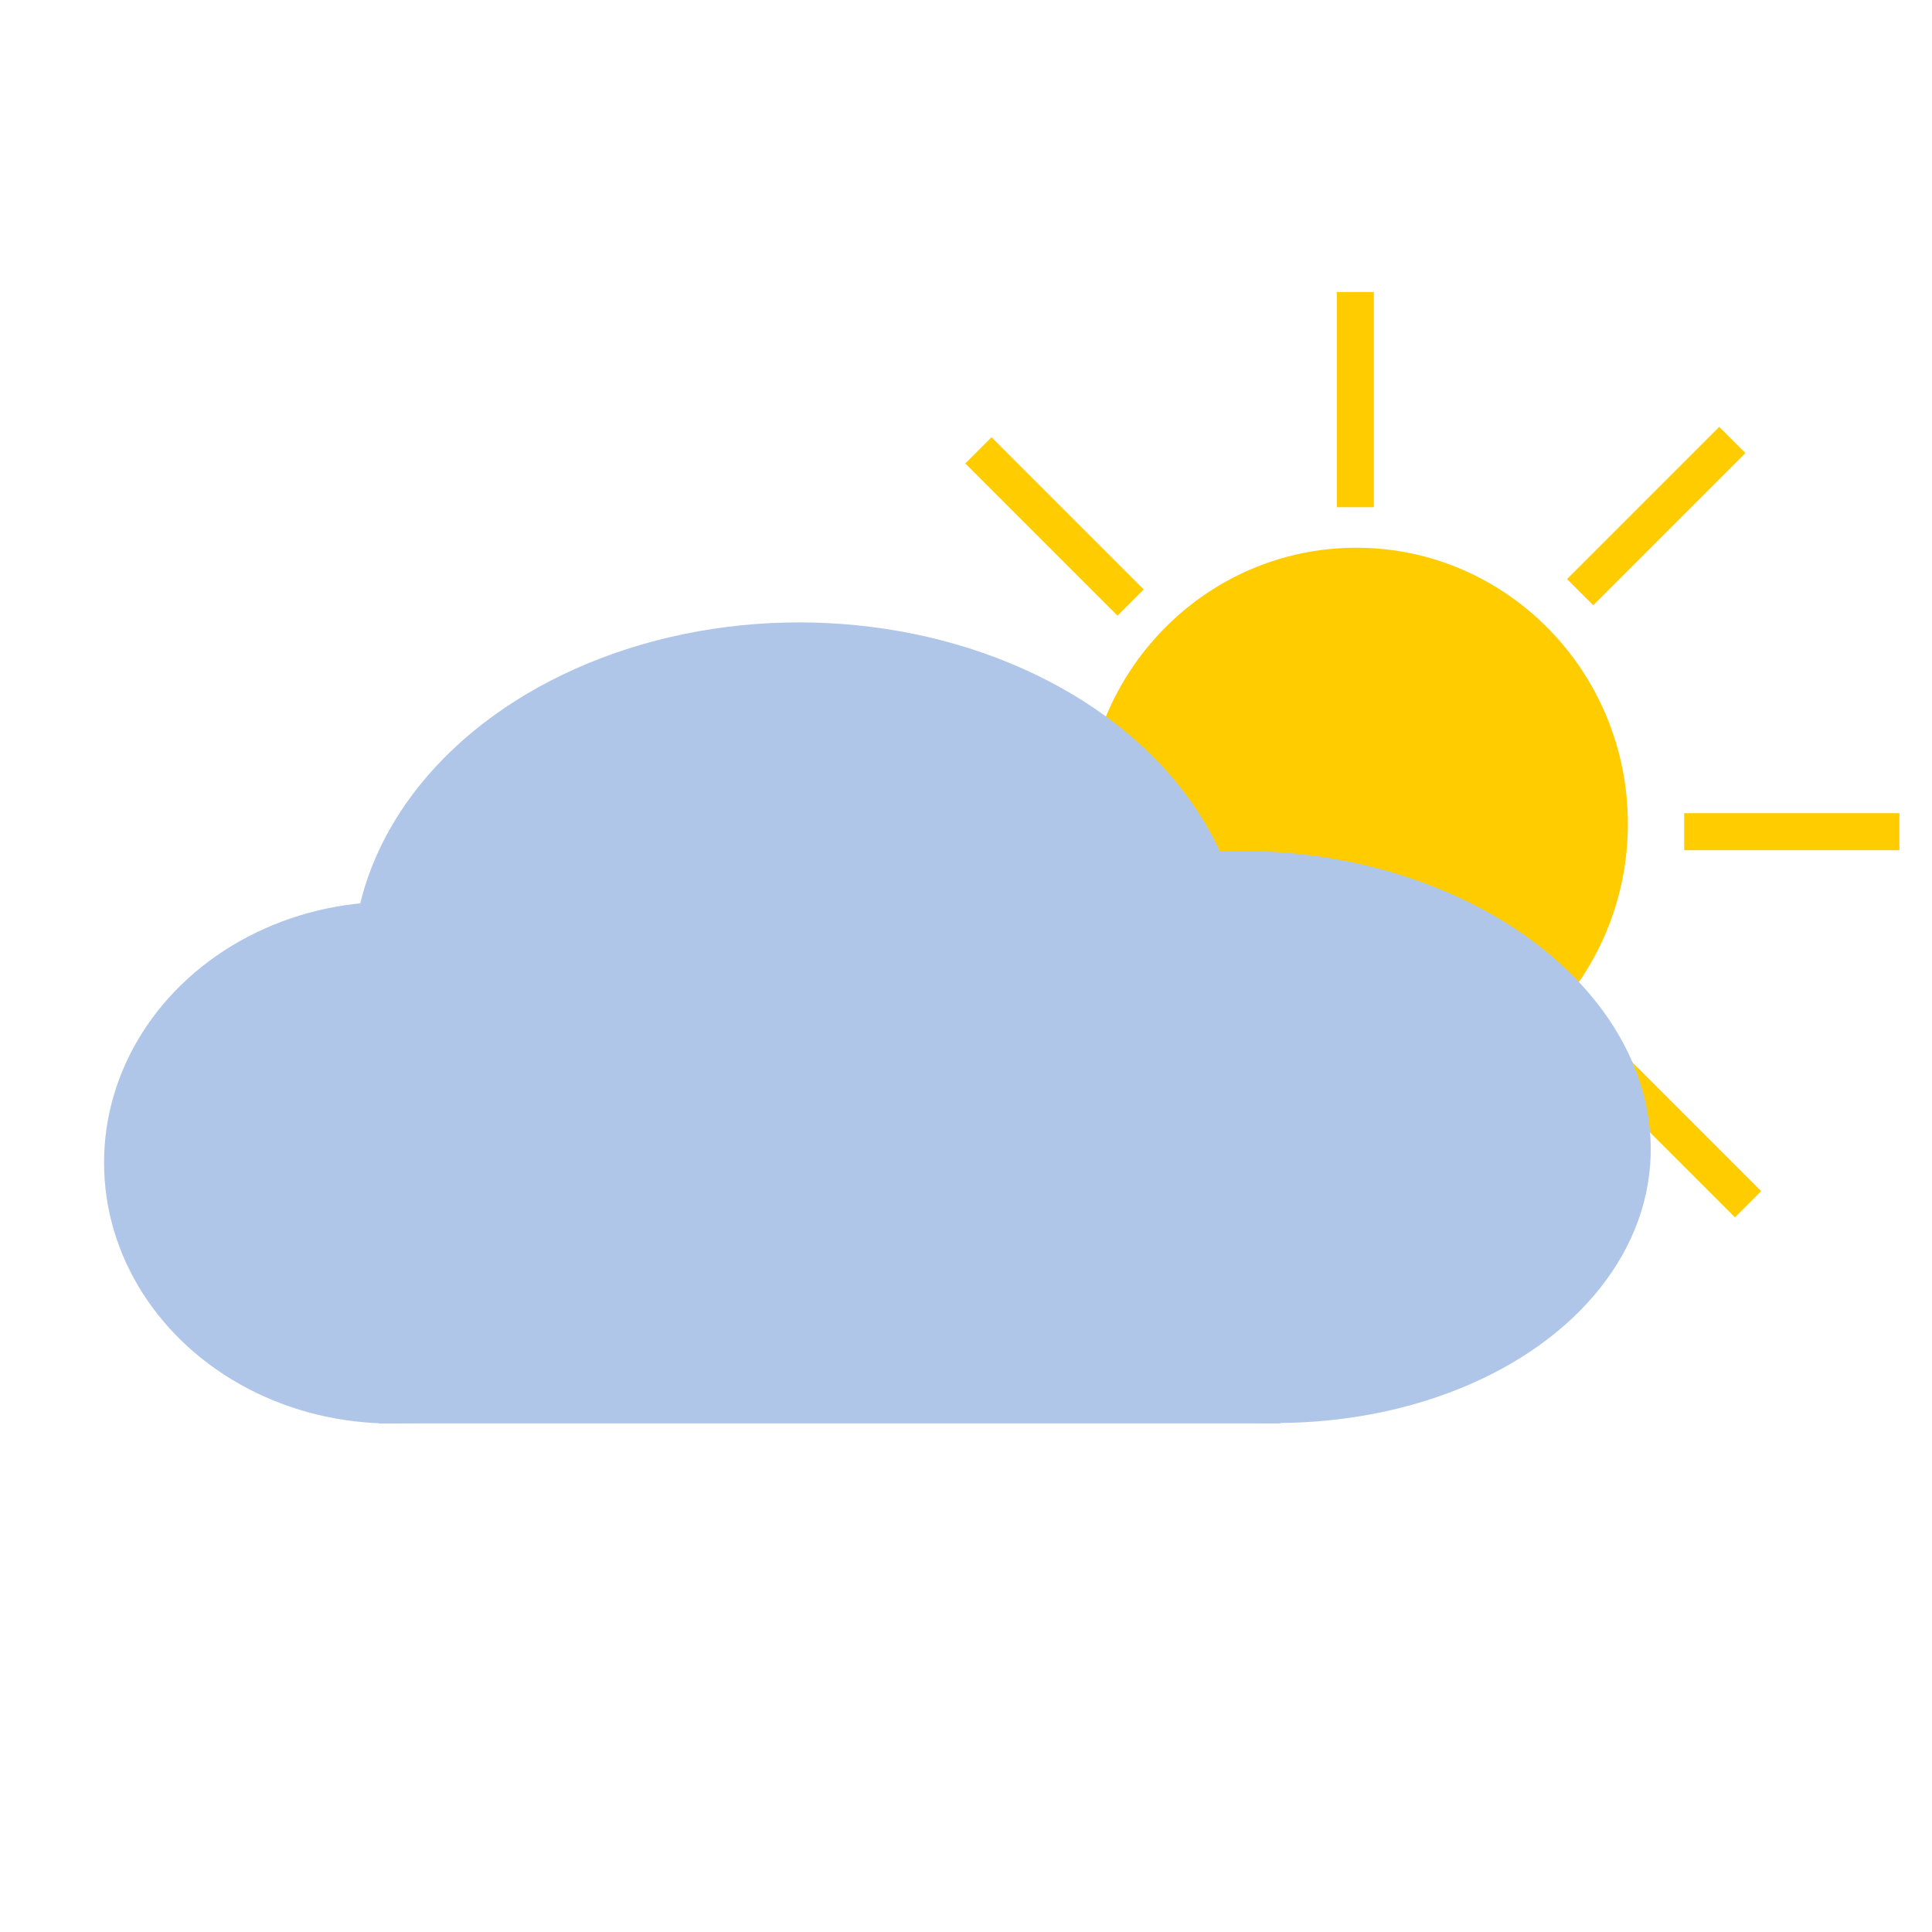 <?xml version="1.0" encoding="UTF-8" standalone="no"?>
<!-- Created with Inkscape (http://www.inkscape.org/) -->

<svg
   width="80"
   height="80"
   viewBox="0 0 21.167 21.167"
   version="1.1"
   id="svg5"
   inkscape:version="1.2.1 (9c6d41e410, 2022-07-14)"
   sodipodi:docname="sun with clouds.svg"
   xmlns:inkscape="http://www.inkscape.org/namespaces/inkscape"
   xmlns:sodipodi="http://sodipodi.sourceforge.net/DTD/sodipodi-0.dtd"
   xmlns="http://www.w3.org/2000/svg"
   xmlns:svg="http://www.w3.org/2000/svg">
  <sodipodi:namedview
     id="namedview7"
     pagecolor="#ffffff"
     bordercolor="#000000"
     borderopacity="0.25"
     inkscape:showpageshadow="2"
     inkscape:pageopacity="0.0"
     inkscape:pagecheckerboard="0"
     inkscape:deskcolor="#d1d1d1"
     inkscape:document-units="mm"
     showgrid="false"
     inkscape:zoom="8.3553674"
     inkscape:cx="46.257691"
     inkscape:cy="35.546013"
     inkscape:window-width="1920"
     inkscape:window-height="1009"
     inkscape:window-x="-8"
     inkscape:window-y="-8"
     inkscape:window-maximized="1"
     inkscape:current-layer="layer1" />
  <defs
     id="defs2" />
  <g
     inkscape:label="Warstwa 1"
     inkscape:groupmode="layer"
     id="layer1">
    <rect
       style="fill:#ffcc00;stroke-width:0.161"
       id="rect653-2-9-2-9-6"
       width="0.406"
       height="2.358"
       x="4.01"
       y="20.514"
       transform="rotate(-45)" />
    <ellipse
       style="fill:#ffcc00;stroke-width:0.122"
       id="path190"
       cx="14.859"
       cy="9.026"
       rx="2.976"
       ry="3.025" />
    <ellipse
       style="fill:#afc6e9;stroke-width:0.227"
       id="path163"
       cx="-13.067"
       cy="12.482"
       rx="4.291"
       ry="3.14"
       transform="matrix(-1,0,0.058,0.998,0,0)" />
    <ellipse
       style="fill:#afc6e9;stroke-width:0.258"
       id="path273"
       cx="-8.756"
       cy="10.59"
       rx="4.892"
       ry="3.771"
       transform="scale(-1,1)" />
    <ellipse
       style="fill:#afc6e9;stroke-width:0.369"
       id="path277"
       cx="-4.291"
       cy="12.738"
       rx="3.151"
       ry="2.858"
       transform="scale(-1,1)" />
    <rect
       style="fill:#afc6e9;stroke-width:0.252"
       id="rect333"
       width="9.88"
       height="2.153"
       x="4.148"
       y="13.442" />
    <rect
       style="fill:#ffcc00;stroke-width:0.161"
       id="rect653"
       width="0.406"
       height="2.358"
       x="14.646"
       y="3.199" />
    <rect
       style="fill:#ffcc00;stroke-width:0.161"
       id="rect653-6"
       width="0.406"
       height="2.358"
       x="-9.315"
       y="18.452"
       transform="rotate(-90)" />
    <rect
       style="fill:#ffcc00;stroke-width:0.161"
       id="rect653-2-9-2"
       width="0.406"
       height="2.358"
       x="16.626"
       y="-10.012"
       transform="rotate(45)" />
    <rect
       style="fill:#ffcc00;stroke-width:0.161"
       id="rect653-2-9-2-9"
       width="0.406"
       height="2.358"
       x="3.888"
       y="11.069"
       transform="rotate(-45)" />
  </g>
</svg>
